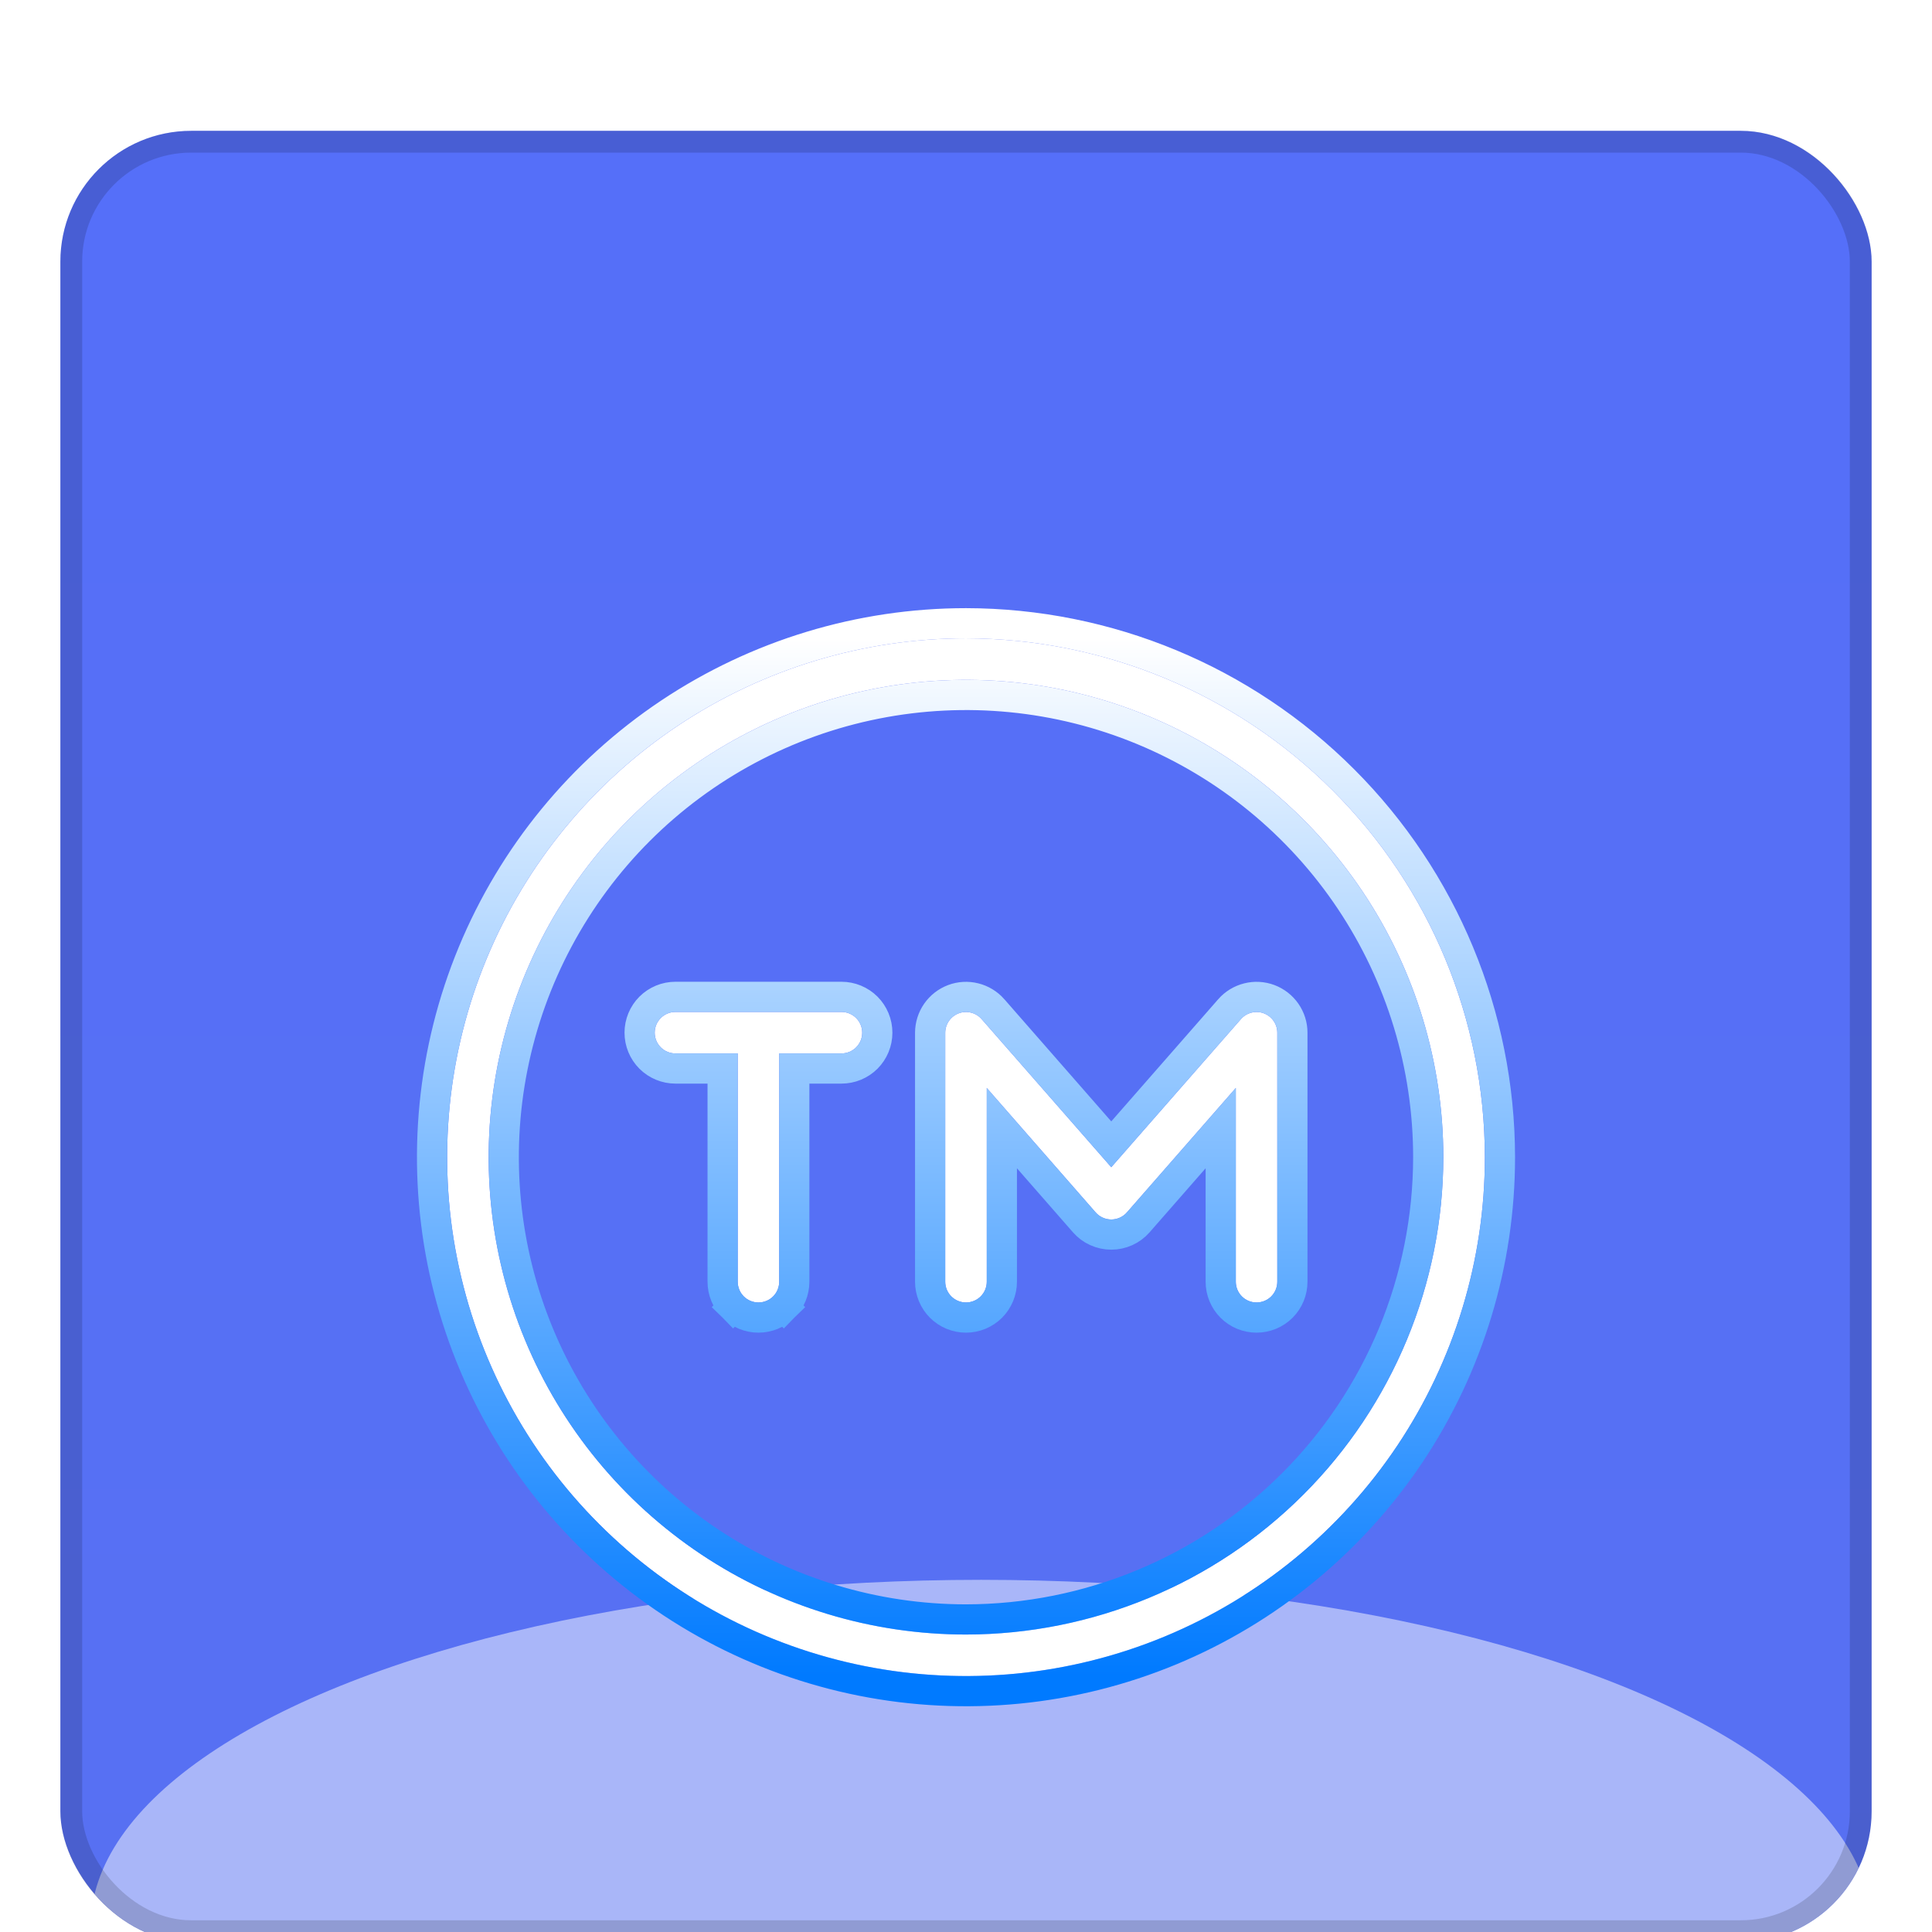 <svg width="64" height="64" viewBox="0 0 64 64" fill="none" xmlns="http://www.w3.org/2000/svg">
<g filter="url(#filter0_di_1224_4571)">
<g clip-path="url(#clip0_1224_4571)">
<rect x="2" width="60" height="60" rx="4.333" fill="url(#paint0_linear_1224_4571)"/>
<g filter="url(#filter1_f_1224_4571)">
<ellipse cx="32.5" cy="59.5" rx="29.5" ry="11.5" fill="white" fill-opacity="0.49"/>
</g>
<g filter="url(#filter2_d_1224_4571)">
<path d="M32 12.812C28.601 12.812 25.278 13.82 22.451 15.709C19.625 17.598 17.422 20.282 16.121 23.423C14.82 26.563 14.48 30.019 15.143 33.353C15.806 36.687 17.443 39.75 19.847 42.153C22.25 44.557 25.313 46.194 28.647 46.857C31.981 47.52 35.437 47.18 38.577 45.879C41.718 44.578 44.402 42.375 46.291 39.549C48.179 36.722 49.188 33.399 49.188 30C49.182 25.443 47.37 21.074 44.148 17.852C40.926 14.63 36.557 12.818 32 12.812ZM32 45.812C28.873 45.812 25.815 44.885 23.215 43.148C20.615 41.41 18.588 38.941 17.391 36.051C16.194 33.162 15.881 29.983 16.491 26.915C17.102 23.848 18.608 21.03 20.819 18.819C23.03 16.608 25.848 15.101 28.915 14.491C31.983 13.881 35.162 14.194 38.051 15.391C40.941 16.588 43.41 18.615 45.148 21.215C46.885 23.815 47.812 26.873 47.812 30C47.808 34.192 46.141 38.212 43.176 41.176C40.212 44.141 36.192 45.808 32 45.812ZM28.562 25.875C28.562 26.057 28.49 26.232 28.361 26.361C28.232 26.49 28.057 26.562 27.875 26.562H25.812V34.125C25.812 34.307 25.74 34.482 25.611 34.611C25.482 34.74 25.307 34.812 25.125 34.812C24.943 34.812 24.768 34.74 24.639 34.611C24.51 34.482 24.438 34.307 24.438 34.125V26.562H22.375C22.193 26.562 22.018 26.49 21.889 26.361C21.76 26.232 21.688 26.057 21.688 25.875C21.688 25.693 21.76 25.518 21.889 25.389C22.018 25.26 22.193 25.188 22.375 25.188H27.875C28.057 25.188 28.232 25.26 28.361 25.389C28.49 25.518 28.562 25.693 28.562 25.875ZM42.312 25.875V34.125C42.312 34.307 42.24 34.482 42.111 34.611C41.982 34.74 41.807 34.812 41.625 34.812C41.443 34.812 41.268 34.74 41.139 34.611C41.01 34.482 40.938 34.307 40.938 34.125V27.706L37.328 31.831C37.264 31.904 37.184 31.962 37.095 32.002C37.007 32.042 36.91 32.063 36.812 32.063C36.715 32.063 36.618 32.042 36.53 32.002C36.441 31.962 36.361 31.904 36.297 31.831L32.688 27.706V34.125C32.688 34.307 32.615 34.482 32.486 34.611C32.357 34.74 32.182 34.812 32 34.812C31.818 34.812 31.643 34.74 31.514 34.611C31.385 34.482 31.312 34.307 31.312 34.125V25.875C31.313 25.736 31.356 25.6 31.436 25.485C31.515 25.371 31.628 25.283 31.758 25.234C31.889 25.185 32.031 25.177 32.166 25.211C32.302 25.244 32.423 25.318 32.516 25.423L36.812 30.332L41.109 25.423C41.202 25.318 41.323 25.244 41.459 25.211C41.594 25.177 41.736 25.185 41.867 25.234C41.997 25.283 42.11 25.371 42.189 25.485C42.269 25.6 42.312 25.736 42.312 25.875Z" fill="white"/>
<path d="M32.001 12.312H32C28.502 12.312 25.082 13.35 22.173 15.293C19.265 17.237 16.998 19.999 15.659 23.231C14.32 26.463 13.97 30.02 14.652 33.451C15.335 36.882 17.019 40.033 19.493 42.507C21.967 44.981 25.118 46.665 28.549 47.348C31.98 48.03 35.537 47.68 38.769 46.341C42.001 45.002 44.763 42.735 46.707 39.827C48.65 36.918 49.688 33.498 49.688 30V30C49.682 25.31 47.817 20.814 44.501 17.499C41.186 14.183 36.69 12.318 32.001 12.312ZM42.812 25.875L42.812 25.873C42.812 25.632 42.737 25.397 42.6 25.2C42.462 25.002 42.268 24.851 42.043 24.766C41.817 24.681 41.571 24.667 41.338 24.726C41.104 24.784 40.894 24.912 40.734 25.092L40.733 25.094L36.812 29.573L32.892 25.094L32.891 25.092C32.731 24.912 32.521 24.784 32.287 24.726C32.054 24.667 31.808 24.681 31.582 24.766C31.357 24.851 31.163 25.002 31.025 25.2C30.888 25.397 30.814 25.632 30.812 25.873V25.875V34.125C30.812 34.44 30.938 34.742 31.16 34.965C31.383 35.187 31.685 35.312 32 35.312C32.315 35.312 32.617 35.187 32.84 34.965C33.062 34.742 33.188 34.44 33.188 34.125V29.036L35.921 32.16L35.922 32.161C36.033 32.288 36.17 32.389 36.324 32.458C36.477 32.527 36.644 32.563 36.812 32.563C36.981 32.563 37.148 32.527 37.301 32.458C37.455 32.389 37.592 32.288 37.703 32.161L37.704 32.16L40.438 29.036V34.125C40.438 34.44 40.563 34.742 40.785 34.965C41.008 35.187 41.31 35.312 41.625 35.312C41.94 35.312 42.242 35.187 42.465 34.965C42.687 34.742 42.812 34.44 42.812 34.125L42.812 25.875ZM24.285 34.965L24.639 34.611L24.285 34.965C24.508 35.187 24.81 35.312 25.125 35.312C25.44 35.312 25.742 35.187 25.965 34.965L25.611 34.611L25.965 34.965C26.187 34.742 26.312 34.44 26.312 34.125V27.062H27.875C28.19 27.062 28.492 26.937 28.715 26.715C28.937 26.492 29.062 26.19 29.062 25.875C29.062 25.56 28.937 25.258 28.715 25.035C28.492 24.813 28.19 24.688 27.875 24.688H22.375C22.06 24.688 21.758 24.813 21.535 25.035C21.313 25.258 21.188 25.56 21.188 25.875C21.188 26.19 21.313 26.492 21.535 26.715C21.758 26.937 22.06 27.062 22.375 27.062H23.938V34.125C23.938 34.44 24.063 34.742 24.285 34.965ZM32 45.312C28.971 45.312 26.011 44.414 23.493 42.732C20.975 41.049 19.012 38.658 17.853 35.86C16.694 33.062 16.391 29.983 16.982 27.013C17.573 24.042 19.031 21.314 21.172 19.172C23.314 17.031 26.042 15.573 29.013 14.982C31.983 14.391 35.062 14.694 37.86 15.853C40.658 17.012 43.049 18.975 44.732 21.493C46.414 24.011 47.312 26.971 47.312 30C47.308 34.059 45.693 37.952 42.823 40.822C39.952 43.693 36.059 45.308 32 45.312Z" stroke="url(#paint1_linear_1224_4571)"/>
</g>
</g>
<rect x="2.361" y="0.361" width="59.278" height="59.278" rx="3.972" stroke="black" stroke-opacity="0.15" stroke-width="0.722"/>
</g>
<defs>
<filter id="filter0_di_1224_4571" x="0.339" y="0" width="63.322" height="63.828" filterUnits="userSpaceOnUse" color-interpolation-filters="sRGB">
<feFlood flood-opacity="0" result="BackgroundImageFix"/>
<feColorMatrix in="SourceAlpha" type="matrix" values="0 0 0 0 0 0 0 0 0 0 0 0 0 0 0 0 0 0 127 0" result="hardAlpha"/>
<feOffset dy="2.167"/>
<feGaussianBlur stdDeviation="0.831"/>
<feComposite in2="hardAlpha" operator="out"/>
<feColorMatrix type="matrix" values="0 0 0 0 0.598 0 0 0 0 0.598 0 0 0 0 0.598 0 0 0 0.25 0"/>
<feBlend mode="normal" in2="BackgroundImageFix" result="effect1_dropShadow_1224_4571"/>
<feBlend mode="normal" in="SourceGraphic" in2="effect1_dropShadow_1224_4571" result="shape"/>
<feColorMatrix in="SourceAlpha" type="matrix" values="0 0 0 0 0 0 0 0 0 0 0 0 0 0 0 0 0 0 127 0" result="hardAlpha"/>
<feOffset dy="2.167"/>
<feGaussianBlur stdDeviation="0.65"/>
<feComposite in2="hardAlpha" operator="arithmetic" k2="-1" k3="1"/>
<feColorMatrix type="matrix" values="0 0 0 0 1 0 0 0 0 1 0 0 0 0 1 0 0 0 0.35 0"/>
<feBlend mode="normal" in2="shape" result="effect2_innerShadow_1224_4571"/>
</filter>
<filter id="filter1_f_1224_4571" x="-11.2" y="33.8" width="87.4" height="51.4" filterUnits="userSpaceOnUse" color-interpolation-filters="sRGB">
<feFlood flood-opacity="0" result="BackgroundImageFix"/>
<feBlend mode="normal" in="SourceGraphic" in2="BackgroundImageFix" result="shape"/>
<feGaussianBlur stdDeviation="7.1" result="effect1_foregroundBlur_1224_4571"/>
</filter>
<filter id="filter2_d_1224_4571" x="9.812" y="11.812" width="44.375" height="44.375" filterUnits="userSpaceOnUse" color-interpolation-filters="sRGB">
<feFlood flood-opacity="0" result="BackgroundImageFix"/>
<feColorMatrix in="SourceAlpha" type="matrix" values="0 0 0 0 0 0 0 0 0 0 0 0 0 0 0 0 0 0 127 0" result="hardAlpha"/>
<feOffset dy="4"/>
<feGaussianBlur stdDeviation="2"/>
<feComposite in2="hardAlpha" operator="out"/>
<feColorMatrix type="matrix" values="0 0 0 0 0 0 0 0 0 0 0 0 0 0 0 0 0 0 0.25 0"/>
<feBlend mode="normal" in2="BackgroundImageFix" result="effect1_dropShadow_1224_4571"/>
<feBlend mode="normal" in="SourceGraphic" in2="effect1_dropShadow_1224_4571" result="shape"/>
</filter>
<linearGradient id="paint0_linear_1224_4571" x1="32" y1="0" x2="32" y2="60" gradientUnits="userSpaceOnUse">
<stop stop-color="#556FF9"/>
<stop offset="1" stop-color="#5770F2"/>
</linearGradient>
<linearGradient id="paint1_linear_1224_4571" x1="32" y1="12.812" x2="32" y2="47.188" gradientUnits="userSpaceOnUse">
<stop stop-color="white"/>
<stop offset="1" stop-color="#007AFF"/>
</linearGradient>
<clipPath id="clip0_1224_4571">
<rect x="2" width="60" height="60" rx="4.333" fill="white"/>
</clipPath>
</defs>
</svg>

